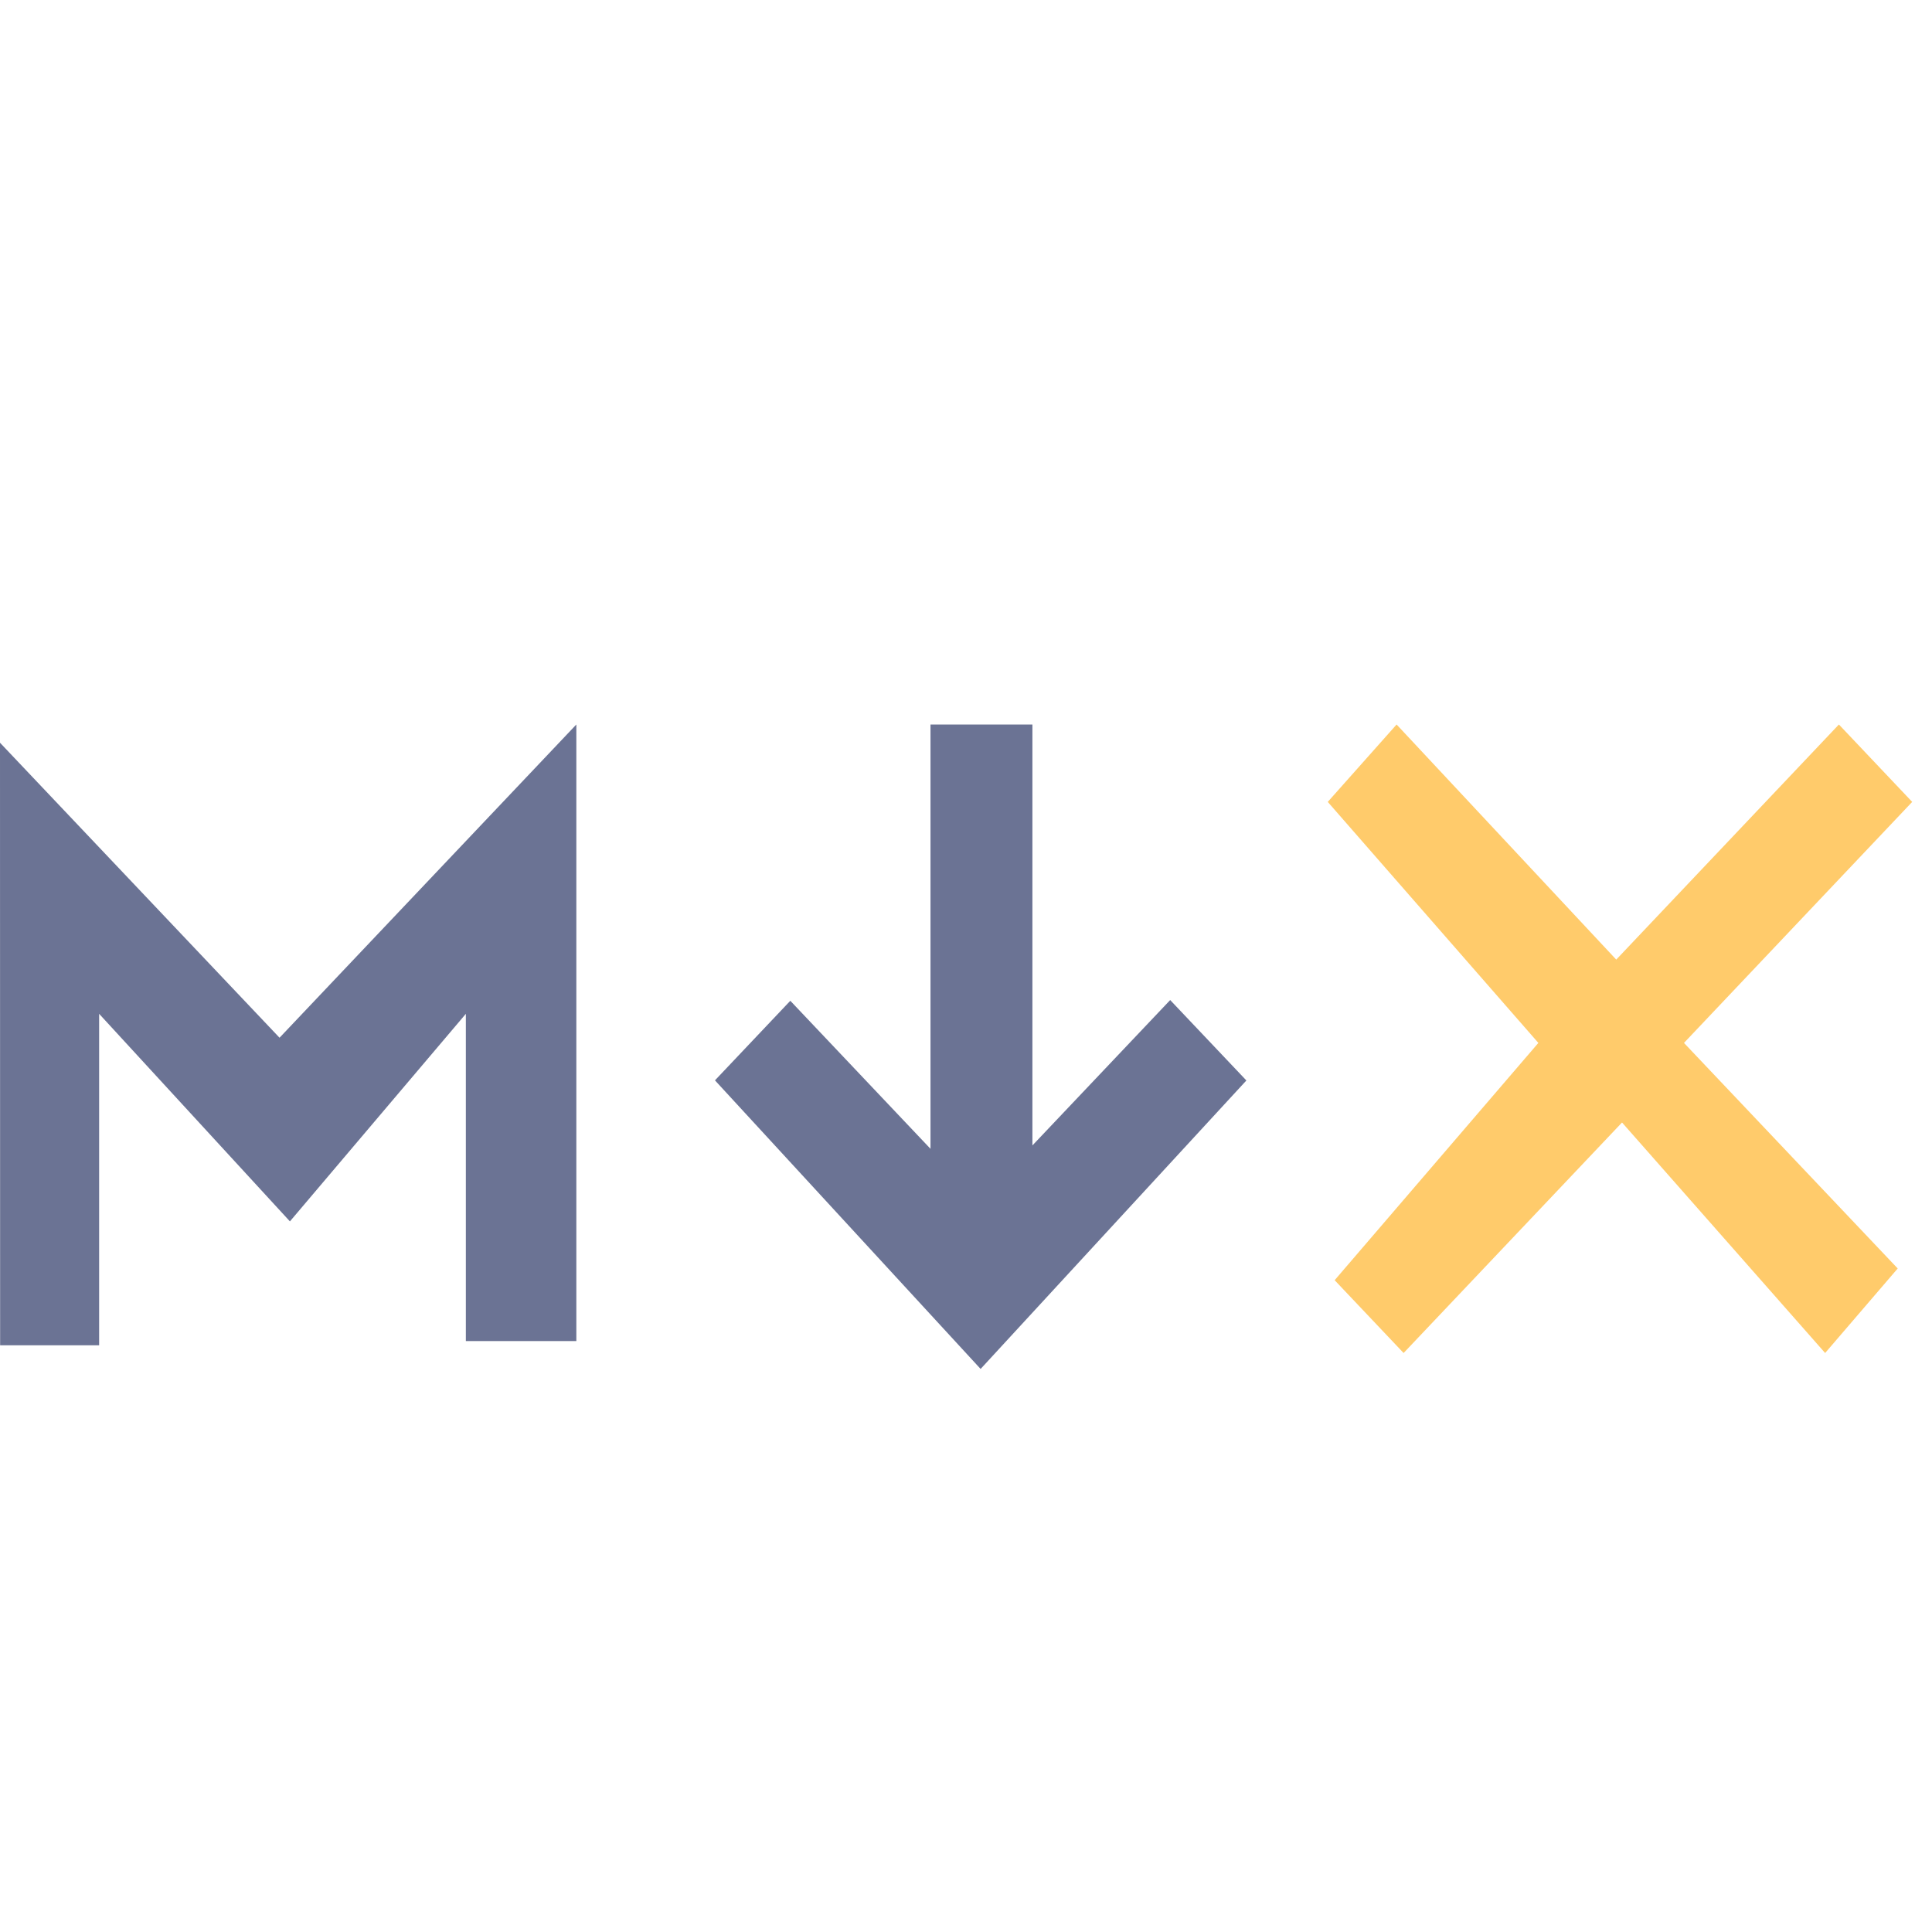 <svg viewBox="0 0 16 16" fill="none" xmlns="http://www.w3.org/2000/svg">
<g id="mdx">
<g id="Group">
<path id="Path 2" fill-rule="evenodd" clip-rule="evenodd" d="M0.001 11.141H0.821V8.396L2.401 10.115L3.858 8.396V11.106H4.773V6L2.315 8.594L0 6.151L0.001 11.141Z" fill="#6B7394"/>
<path id="Path 3" fill-rule="evenodd" clip-rule="evenodd" d="M5.921 8.947L6.545 8.288L7.706 9.514V6H8.55V9.486L9.691 8.282L10.322 8.948L8.121 11.337L5.921 8.947Z" fill="#6B7394"/>
<path id="Path 4" fill-rule="evenodd" clip-rule="evenodd" d="M11.053 10.602L11.624 11.205L13.433 9.296L15.115 11.205L15.716 10.505L13.946 8.637L15.836 6.641L15.229 6L13.385 7.947L11.566 6L10.996 6.641L12.74 8.637L11.053 10.602Z" fill="#FFCB6B"/>
</g>
</g>
</svg>

